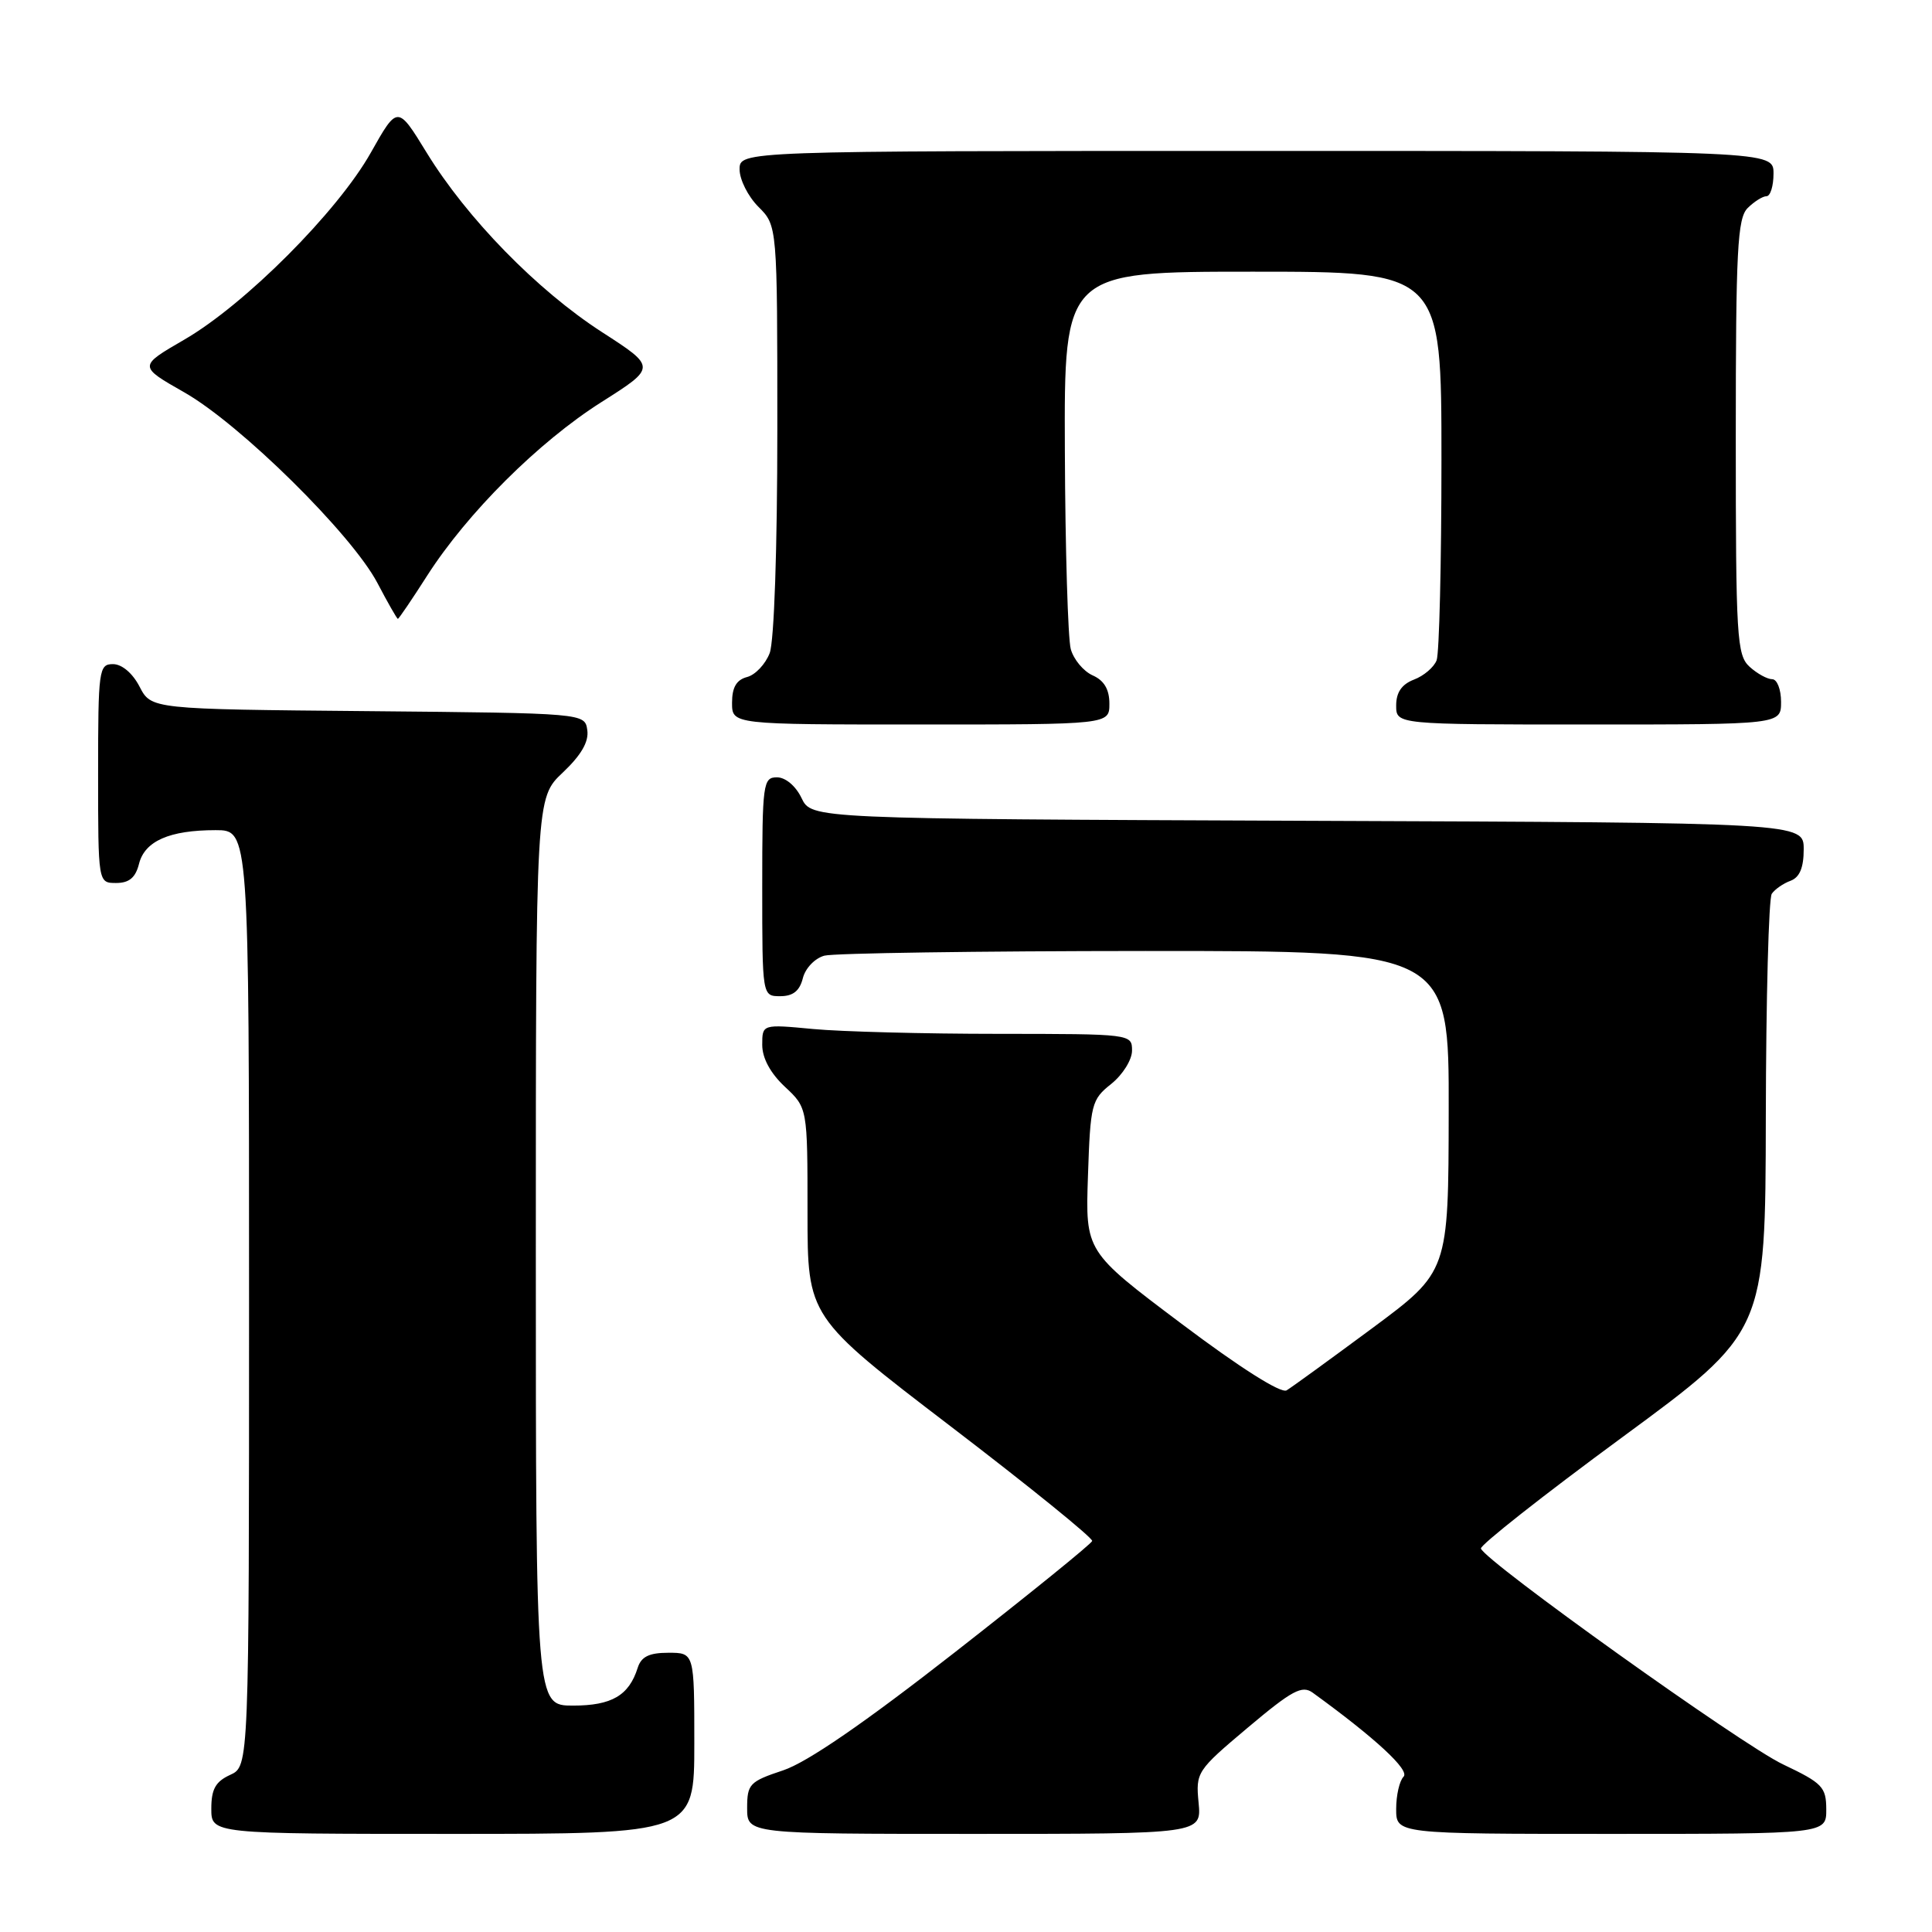 <?xml version="1.0" encoding="UTF-8" standalone="no"?>
<!DOCTYPE svg PUBLIC "-//W3C//DTD SVG 1.1//EN" "http://www.w3.org/Graphics/SVG/1.1/DTD/svg11.dtd" >
<svg xmlns="http://www.w3.org/2000/svg" xmlns:xlink="http://www.w3.org/1999/xlink" version="1.1" viewBox="0 0 256 256">
 <g >
 <path fill="currentColor"
d=" M 92.00 231.00 C 92.00 219.00 92.00 219.00 88.57 219.00 C 86.02 219.00 84.97 219.51 84.50 220.99 C 83.34 224.67 81.05 226.00 75.93 226.00 C 71.00 226.00 71.00 226.00 71.00 165.87 C 71.00 105.74 71.00 105.74 74.57 102.37 C 77.01 100.06 78.04 98.29 77.82 96.75 C 77.50 94.50 77.50 94.50 48.77 94.23 C 20.04 93.97 20.04 93.97 18.49 90.98 C 17.57 89.20 16.15 88.00 14.97 88.00 C 13.10 88.00 13.00 88.73 13.00 102.50 C 13.00 117.00 13.00 117.00 15.39 117.00 C 17.12 117.00 17.96 116.29 18.42 114.46 C 19.18 111.44 22.46 110.00 28.57 110.00 C 33.00 110.00 33.00 110.00 33.00 172.02 C 33.00 234.04 33.00 234.04 30.50 235.18 C 28.56 236.07 28.00 237.07 28.00 239.66 C 28.00 243.00 28.00 243.00 60.00 243.00 C 92.00 243.00 92.00 243.00 92.00 231.00 Z  M 158.82 238.87 C 158.43 234.83 158.58 234.61 165.35 228.91 C 171.22 223.97 172.53 223.27 173.94 224.29 C 182.23 230.30 186.84 234.56 185.98 235.42 C 185.44 235.96 185.00 237.88 185.00 239.70 C 185.00 243.00 185.00 243.00 213.50 243.00 C 242.00 243.00 242.00 243.00 241.99 239.75 C 241.98 236.78 241.48 236.27 236.24 233.78 C 230.85 231.23 196.81 206.90 196.23 205.19 C 196.09 204.76 204.51 198.12 214.95 190.45 C 233.93 176.50 233.93 176.50 233.98 148.00 C 234.01 132.32 234.36 119.02 234.77 118.43 C 235.17 117.84 236.29 117.06 237.25 116.71 C 238.46 116.26 239.00 114.98 239.00 112.54 C 239.00 109.01 239.00 109.01 173.26 108.76 C 107.53 108.50 107.53 108.50 106.21 105.75 C 105.44 104.14 104.08 103.00 102.95 103.00 C 101.11 103.00 101.00 103.80 101.00 117.50 C 101.00 132.00 101.00 132.00 103.39 132.00 C 105.08 132.00 105.96 131.30 106.38 129.62 C 106.71 128.29 107.98 126.97 109.24 126.63 C 110.48 126.30 129.61 126.02 151.75 126.01 C 192.00 126.00 192.00 126.00 191.96 147.25 C 191.93 168.50 191.93 168.50 181.82 176.00 C 176.25 180.12 171.15 183.83 170.48 184.23 C 169.73 184.67 164.28 181.22 156.54 175.39 C 143.82 165.83 143.82 165.83 144.16 155.82 C 144.48 146.28 144.63 145.70 147.25 143.62 C 148.76 142.41 150.00 140.43 150.00 139.21 C 150.00 137.01 149.90 137.00 132.25 136.99 C 122.49 136.99 111.46 136.70 107.75 136.35 C 101.00 135.71 101.00 135.71 101.00 138.45 C 101.00 140.21 102.08 142.20 104.00 144.00 C 107.00 146.80 107.00 146.80 107.00 160.65 C 107.00 174.50 107.00 174.50 125.97 189.00 C 136.40 196.97 144.84 203.81 144.72 204.19 C 144.60 204.58 136.41 211.21 126.52 218.94 C 114.49 228.34 106.95 233.52 103.77 234.58 C 99.32 236.06 99.00 236.39 99.00 239.58 C 99.00 243.00 99.00 243.00 129.11 243.00 C 159.21 243.00 159.21 243.00 158.82 238.87 Z  M 147.00 93.24 C 147.00 91.35 146.30 90.16 144.78 89.49 C 143.56 88.94 142.26 87.38 141.88 86.00 C 141.51 84.62 141.15 72.81 141.10 59.75 C 141.00 36.00 141.00 36.00 166.00 36.00 C 191.00 36.00 191.00 36.00 191.00 60.92 C 191.00 74.62 190.71 86.58 190.36 87.49 C 190.01 88.41 188.66 89.56 187.36 90.05 C 185.74 90.67 185.00 91.74 185.00 93.48 C 185.00 96.00 185.00 96.00 210.50 96.00 C 236.00 96.00 236.00 96.00 236.00 93.00 C 236.00 91.35 235.47 90.00 234.83 90.00 C 234.18 90.00 232.83 89.26 231.83 88.35 C 230.14 86.81 230.00 84.52 230.00 57.92 C 230.00 33.09 230.22 28.93 231.57 27.57 C 232.44 26.71 233.56 26.00 234.07 26.00 C 234.58 26.00 235.00 24.65 235.00 23.00 C 235.00 20.00 235.00 20.00 166.50 20.00 C 98.00 20.00 98.00 20.00 98.00 22.45 C 98.00 23.80 99.12 26.03 100.50 27.41 C 103.00 29.91 103.00 29.91 103.00 56.89 C 103.00 72.67 102.58 84.97 101.99 86.53 C 101.43 88.00 100.08 89.43 98.99 89.71 C 97.58 90.08 97.00 91.08 97.00 93.12 C 97.00 96.00 97.00 96.00 122.00 96.00 C 147.00 96.00 147.00 96.00 147.00 93.24 Z  M 56.60 76.28 C 61.92 67.97 71.37 58.55 79.71 53.27 C 86.98 48.66 86.98 48.66 79.74 43.99 C 71.16 38.44 61.87 28.93 56.53 20.22 C 52.68 13.94 52.68 13.94 49.14 20.22 C 44.74 28.04 32.45 40.36 24.41 45.01 C 18.34 48.53 18.34 48.53 24.42 51.99 C 31.87 56.23 46.62 70.80 50.01 77.25 C 51.38 79.86 52.60 82.00 52.72 82.00 C 52.84 82.00 54.59 79.43 56.60 76.28 Z "/>
</g>
</svg>